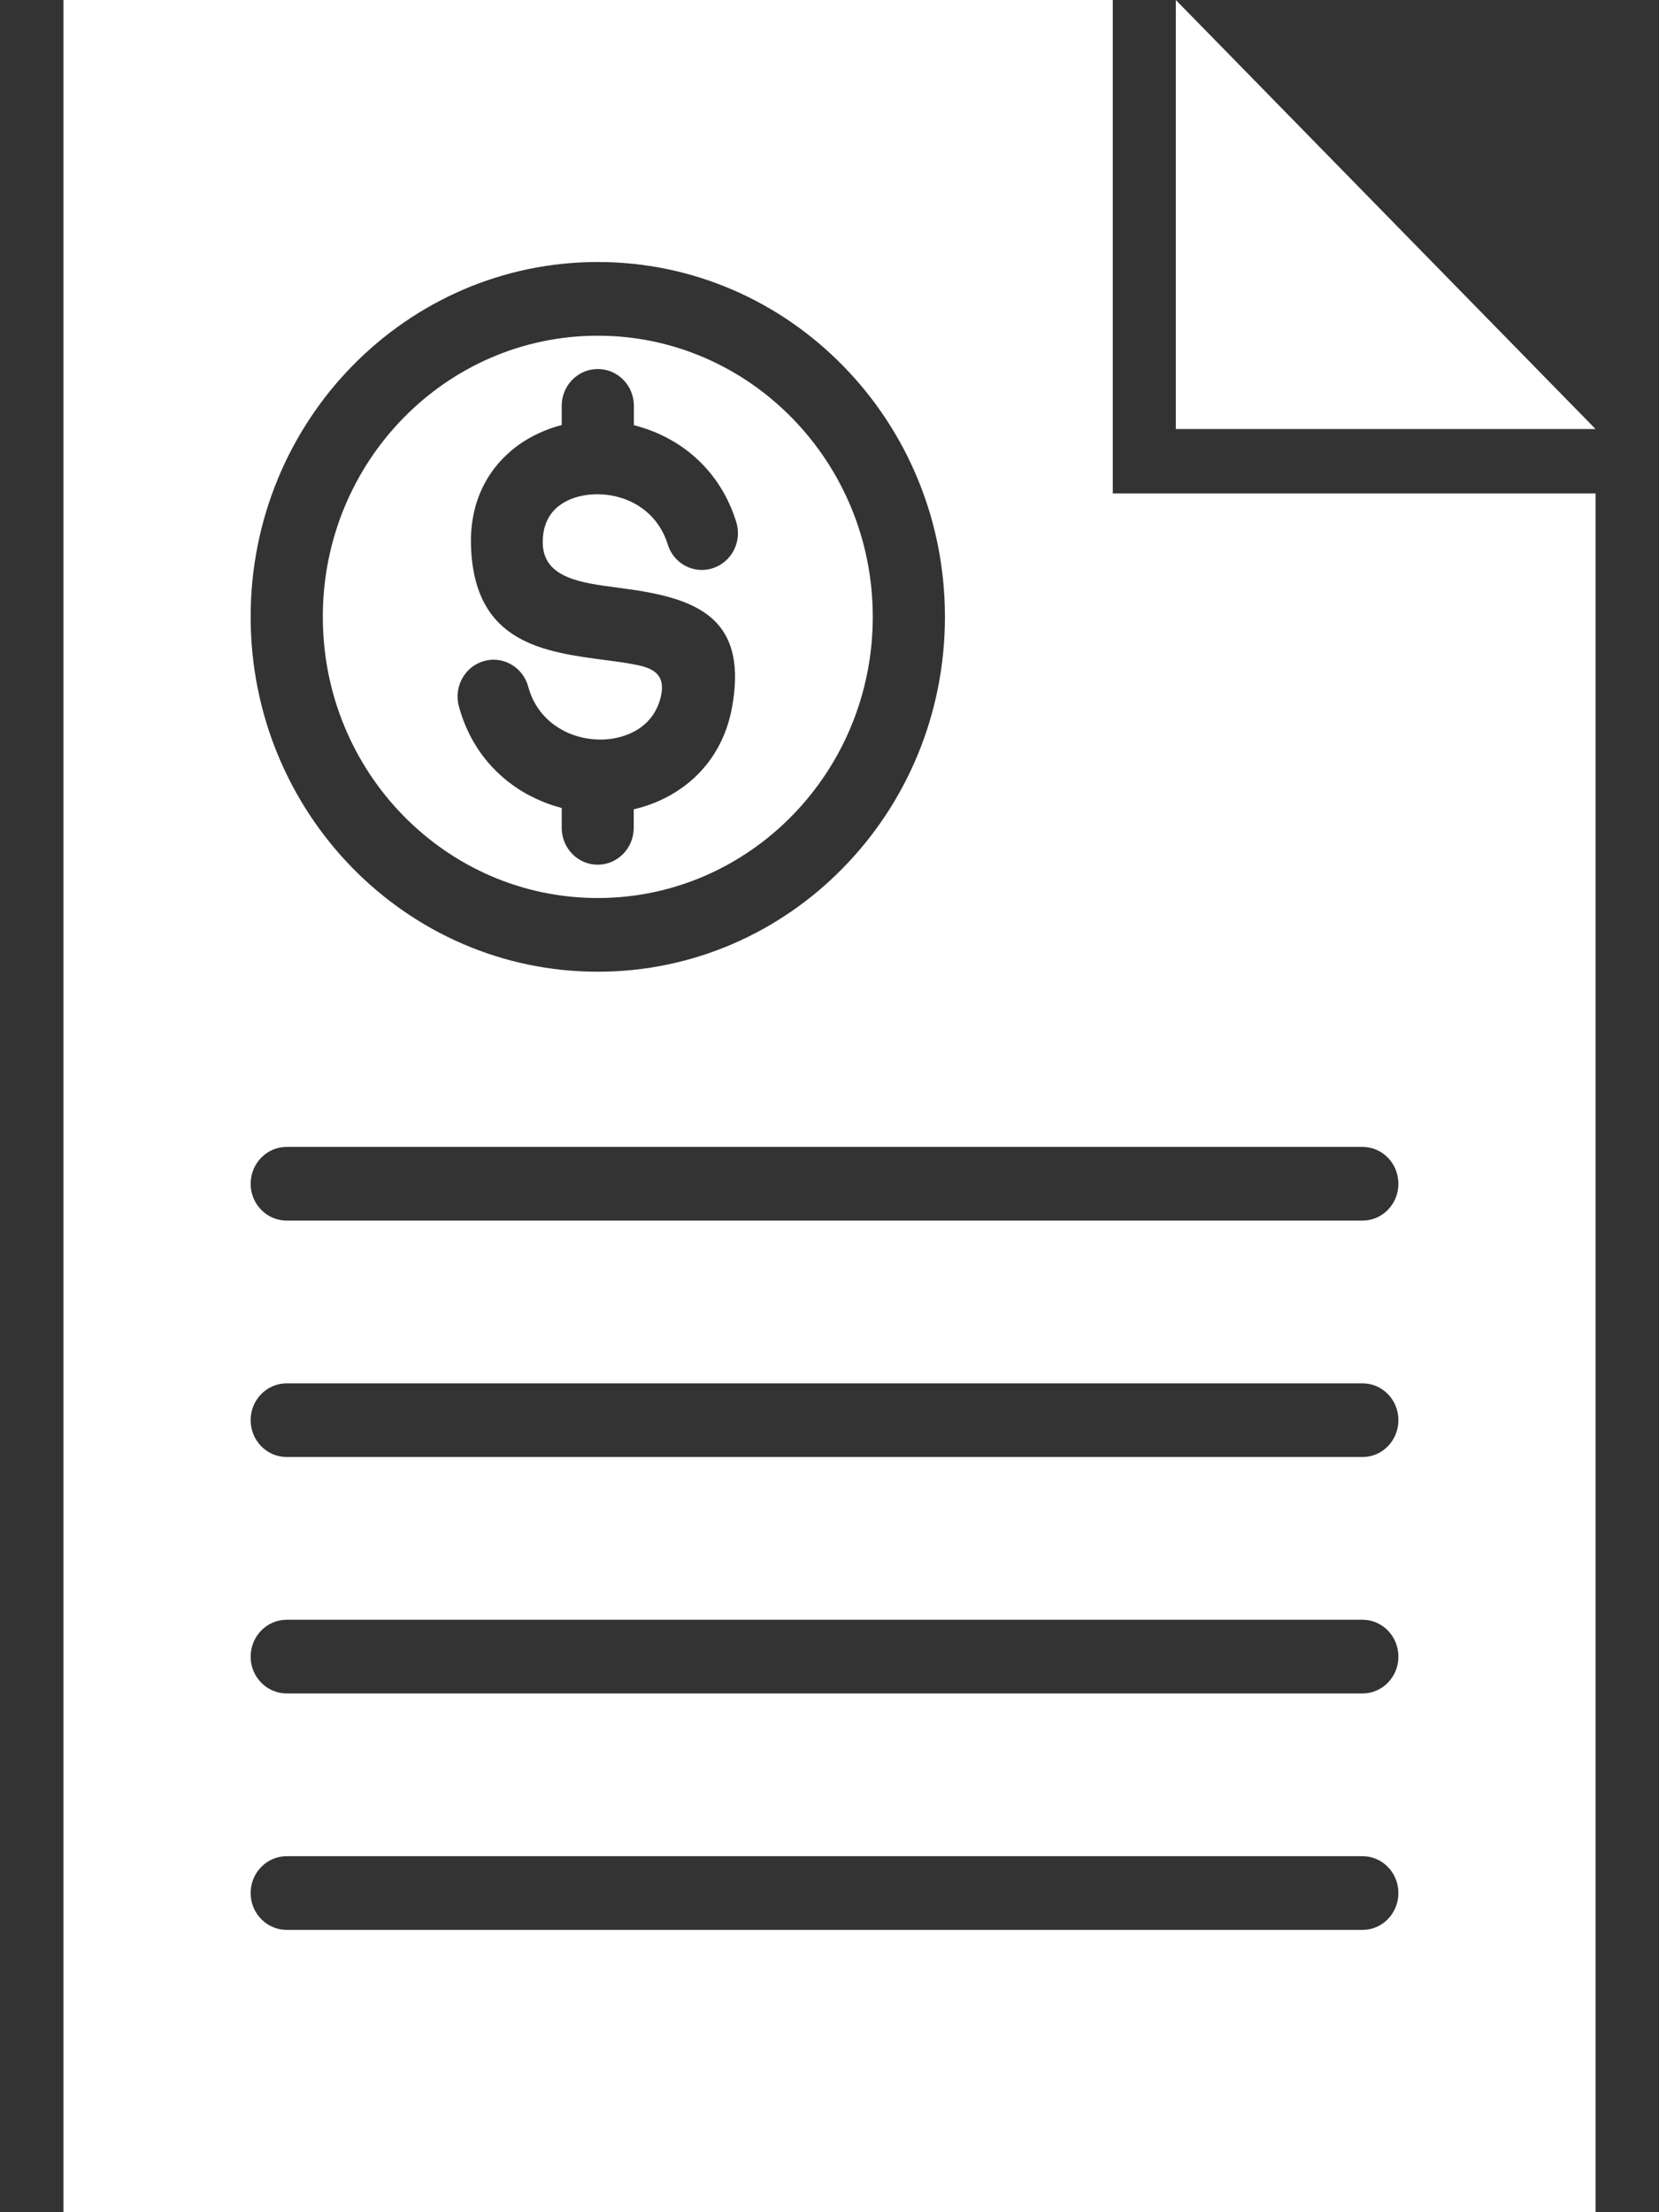 <svg width="12" height="16" viewBox="0 0 12 16" fill="none" xmlns="http://www.w3.org/2000/svg">
<rect x="0" y="0" width="12" height="16" fill="#333333" stroke="none"/>
<path fill-rule="evenodd" clip-rule="evenodd" d="M8.505 0V3.103H11.541L8.505 0ZM0.459 0H8.049V3.569H11.541V16H0.459V0ZM4.324 1.895C3.63 1.895 3.003 2.182 2.548 2.647C2.094 3.111 1.813 3.753 1.813 4.461C1.813 5.17 2.094 5.812 2.548 6.276C3.003 6.741 3.63 7.028 4.324 7.028C5.017 7.028 5.645 6.741 6.099 6.276C6.554 5.812 6.835 5.17 6.835 4.461C6.835 3.753 6.554 3.111 6.099 2.647C5.645 2.182 5.017 1.895 4.324 1.895ZM4.585 5.853C4.69 5.829 4.791 5.788 4.883 5.731C5.088 5.604 5.243 5.399 5.295 5.117V5.116C5.403 4.525 5.097 4.362 4.689 4.284C4.617 4.27 4.539 4.26 4.459 4.249C4.206 4.216 3.935 4.181 3.926 3.935C3.922 3.804 3.971 3.711 4.048 3.655C4.102 3.615 4.169 3.59 4.243 3.58C4.322 3.569 4.407 3.575 4.487 3.599C4.638 3.644 4.773 3.755 4.829 3.935C4.871 4.076 5.017 4.154 5.155 4.11C5.292 4.066 5.369 3.917 5.326 3.777C5.212 3.407 4.938 3.18 4.634 3.089C4.617 3.084 4.601 3.079 4.585 3.075V2.935C4.585 2.788 4.468 2.669 4.324 2.669C4.18 2.669 4.063 2.788 4.063 2.935V3.074C3.948 3.104 3.839 3.154 3.744 3.223C3.533 3.379 3.395 3.624 3.407 3.953C3.432 4.651 3.929 4.716 4.394 4.776C4.463 4.785 4.53 4.794 4.595 4.807C4.717 4.83 4.81 4.873 4.784 5.019C4.762 5.138 4.697 5.224 4.611 5.277C4.538 5.322 4.45 5.346 4.357 5.349C4.262 5.351 4.164 5.33 4.078 5.286L4.078 5.286L4.078 5.285C3.96 5.225 3.862 5.119 3.821 4.967C3.783 4.825 3.639 4.742 3.501 4.781C3.362 4.82 3.281 4.967 3.319 5.108C3.404 5.421 3.604 5.639 3.846 5.762L3.846 5.761C3.915 5.797 3.988 5.824 4.063 5.844V5.987C4.063 6.134 4.179 6.254 4.323 6.254C4.468 6.254 4.584 6.134 4.584 5.987V5.853H4.585ZM5.73 3.024C5.37 2.656 4.873 2.428 4.324 2.428C3.774 2.428 3.277 2.656 2.917 3.024C2.557 3.392 2.335 3.9 2.335 4.461C2.335 5.023 2.557 5.531 2.917 5.899C3.277 6.267 3.774 6.495 4.324 6.495C4.873 6.495 5.37 6.267 5.73 5.899C6.09 5.531 6.313 5.023 6.313 4.461C6.313 3.9 6.09 3.392 5.73 3.024ZM2.074 13.958H9.855C9.999 13.958 10.115 13.839 10.115 13.691C10.115 13.544 9.999 13.425 9.855 13.425H2.074C1.93 13.425 1.813 13.544 1.813 13.691C1.813 13.839 1.93 13.958 2.074 13.958ZM2.074 12.248H9.855C9.999 12.248 10.115 12.129 10.115 11.982C10.115 11.834 9.999 11.715 9.855 11.715H2.074C1.93 11.715 1.813 11.834 1.813 11.982C1.813 12.129 1.93 12.248 2.074 12.248ZM2.074 10.538H9.855C9.999 10.538 10.115 10.419 10.115 10.271C10.115 10.124 9.999 10.005 9.855 10.005H2.074C1.93 10.005 1.813 10.124 1.813 10.271C1.813 10.419 1.93 10.538 2.074 10.538ZM2.074 8.828H9.855C9.999 8.828 10.115 8.709 10.115 8.562C10.115 8.414 9.999 8.295 9.855 8.295H2.074C1.93 8.295 1.813 8.414 1.813 8.562C1.813 8.709 1.93 8.828 2.074 8.828Z" fill="white"/>
</svg>

